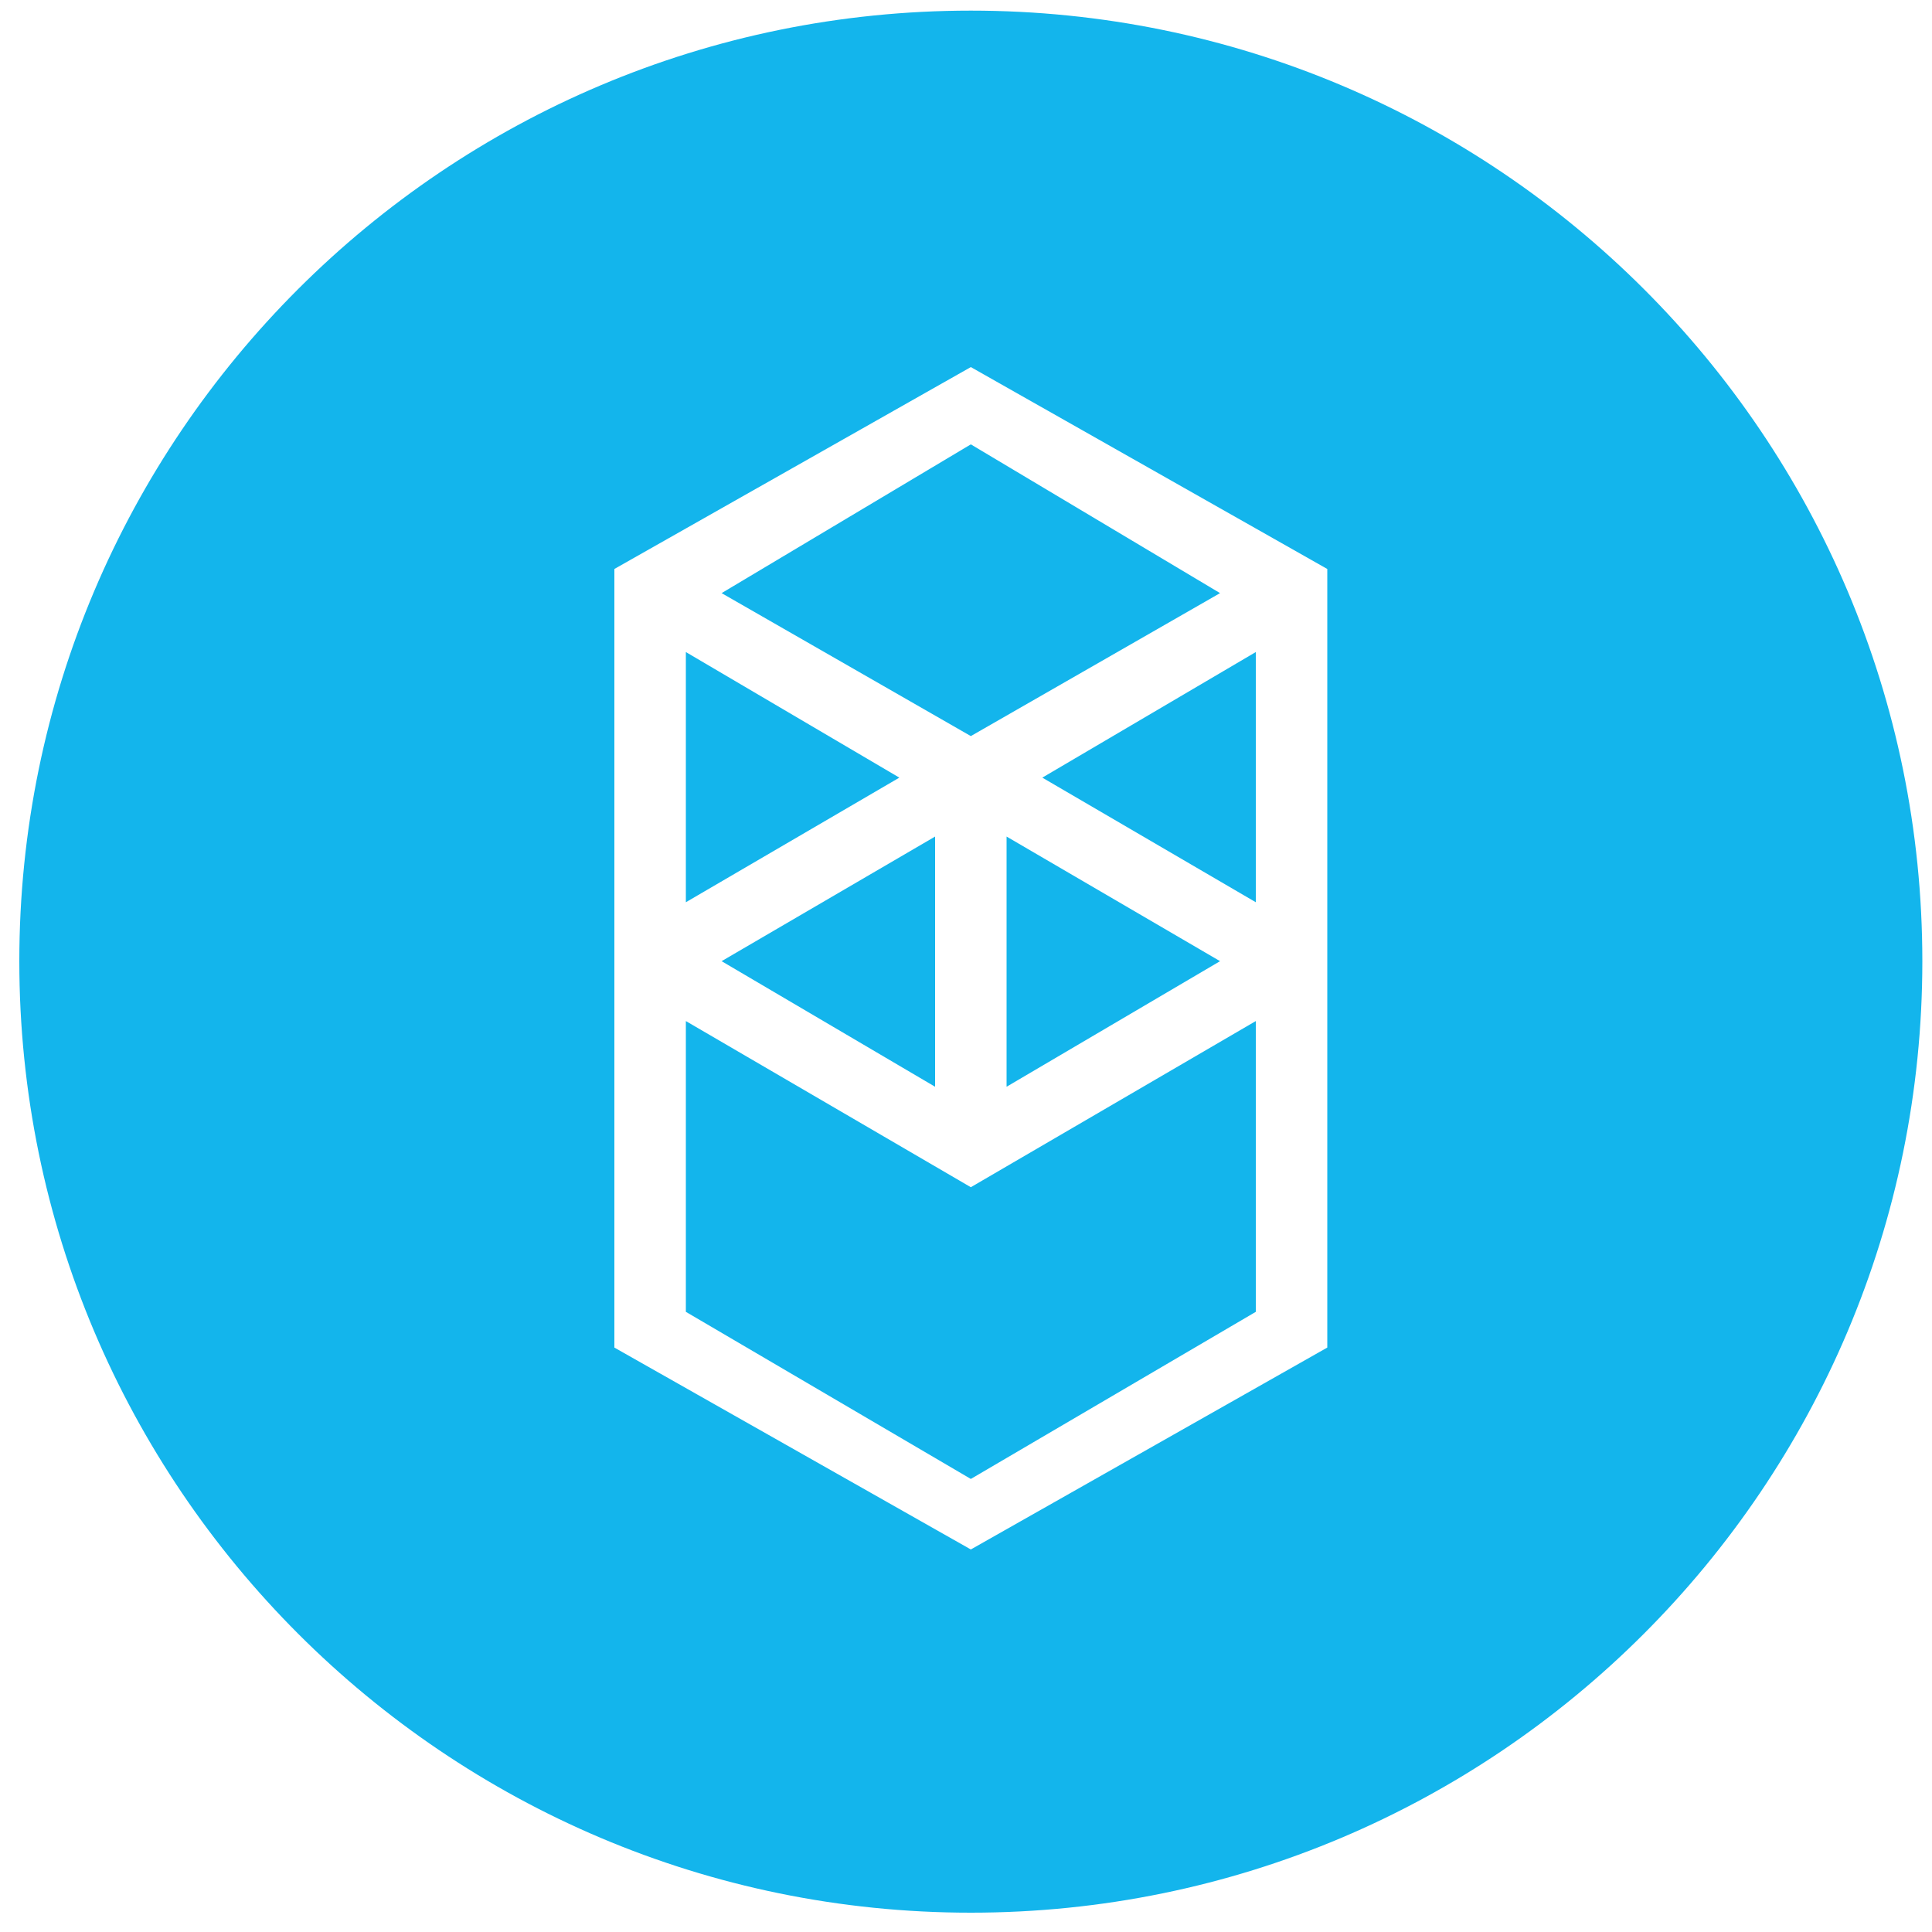 <?xml version="1.0" encoding="utf-8"?>
<!-- Generator: Adobe Illustrator 25.4.1, SVG Export Plug-In . SVG Version: 6.00 Build 0)  -->
<svg version="1.1" id="Layer_1" xmlns="http://www.w3.org/2000/svg" xmlns:xlink="http://www.w3.org/1999/xlink" x="0px" y="0px"
	 viewBox="0 0 200 200" style="enable-background:new 0 0 200 200;" xml:space="preserve">
<style type="text/css">
	.st0{fill:#13B5EC;}
</style>
<g>
	<polygon class="st0" points="71,105.7 71,135.8 100.5,153.1 130,135.8 130,105.7 100.5,122.9 	"/>
	<polygon class="st0" points="104.2,112.5 126.3,99.5 104.2,86.6 	"/>
	<polygon class="st0" points="71,67.5 71,93.4 93.1,80.5 	"/>
	<polygon class="st0" points="96.8,86.6 74.7,99.5 96.8,112.5 	"/>
	<path class="st0" d="M100.5,1.1C46.1,1.1,2,45.2,2,99.5S46.1,198,100.5,198s98.5-44.1,98.5-98.5S154.9,1.1,100.5,1.1z M137.4,139.5
		l-36.9,20.9l-36.9-20.9V58.9L100.5,38l36.9,20.9V139.5z"/>
	<polygon class="st0" points="74.7,61.4 100.5,76.2 126.3,61.4 100.5,46 	"/>
	<polygon class="st0" points="130,93.4 130,67.5 107.9,80.5 	"/>
</g>
</svg>
